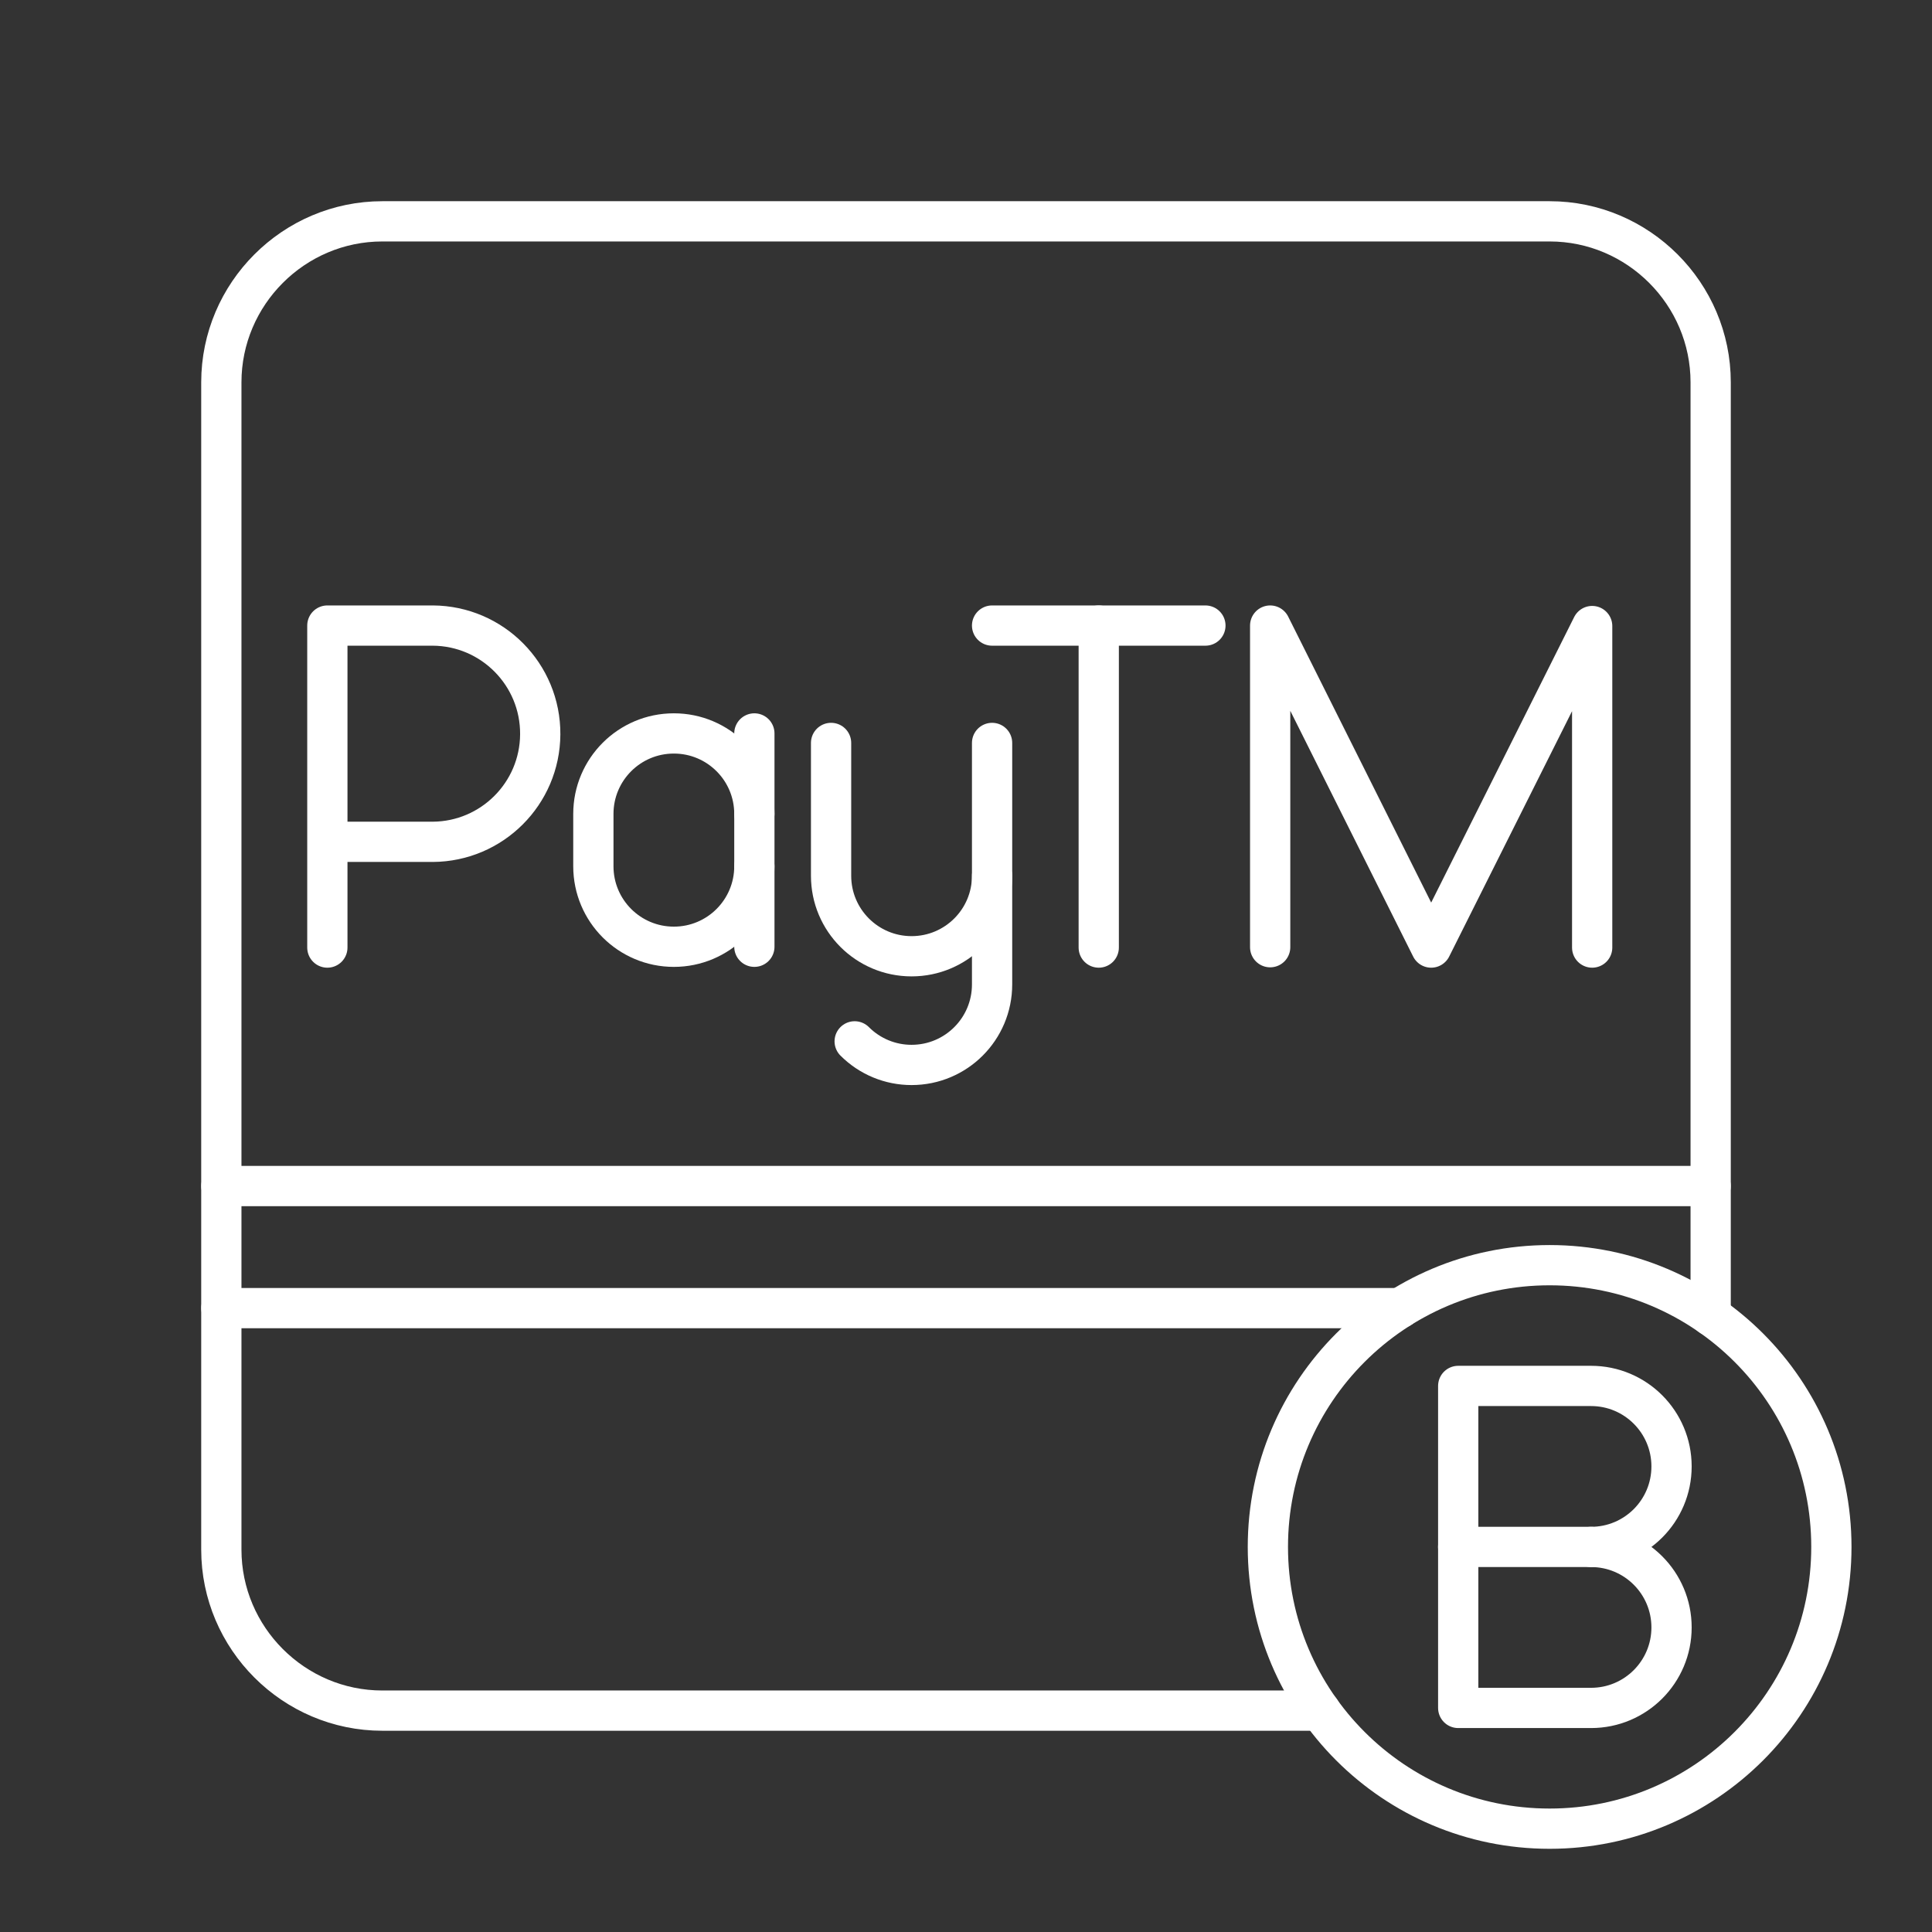 <?xml version="1.0" encoding="UTF-8"?><svg id="b" xmlns="http://www.w3.org/2000/svg" viewBox="0 0 48 48"><rect x="0" y="0" width="48" height="48" fill="#333333" stroke="none"/><defs><style>.d{fill:none;stroke:#fff;stroke-linecap:round;stroke-linejoin:round;}</style></defs><line class="d" x1="5.5" y1="32.5" x2="34.784" y2="32.5"/><line class="d" x1="5.5" y1="29.467" x2="42.5" y2="29.467"/><polyline class="d" points="31.557 23.533 31.557 15.542 35.557 23.542 39.557 15.554 39.557 23.542"/><path class="d" d="M8.133,23.542v-8h2.619c1.484.009,2.679,1.219,2.67,2.703-.009,1.471-1.199,2.661-2.67,2.67h-2.619"/><line class="d" x1="24.648" y1="15.542" x2="29.948" y2="15.542"/><line class="d" x1="27.298" y1="23.542" x2="27.298" y2="15.542"/><path class="d" d="M24.648,21.758v2.7c0,1.105-.895,2-2,2h0c-.53.001-1.039-.21-1.414-.586"/><path class="d" d="M24.648,18.458v3.3c0,1.105-.895,2-2,2h0c-1.105,0-2-.895-2-2v-3.3"/><path class="d" d="M18.742,21.522c0,1.105-.895,2-2,2h0c-1.105,0-2-.895-2-2v-1.3c0-1.105.895-2,2-2h0c1.105,0,2,.895,2,2"/><line class="d" x1="18.742" y1="23.522" x2="18.742" y2="18.222"/><circle class="d" cx="38.5" cy="38.433" r="7"/><path class="d" d="M39.529,38.433c1.105,0,2,.895,2,2s-.895,2-2,2h-3.3v-8h3.3c1.105,0,2,.895,2,2s-.895,2-2,2h0Z"/><line class="d" x1="39.529" y1="38.433" x2="36.228" y2="38.433"/><path id="c" class="d" d="M42.501,32.69V9.499c0-2.2-1.8-4-4-4H9.499c-2.2,0-4,1.8-4,4v29.001c0,2.2,1.8,4,4,4h23.305"/></svg>
